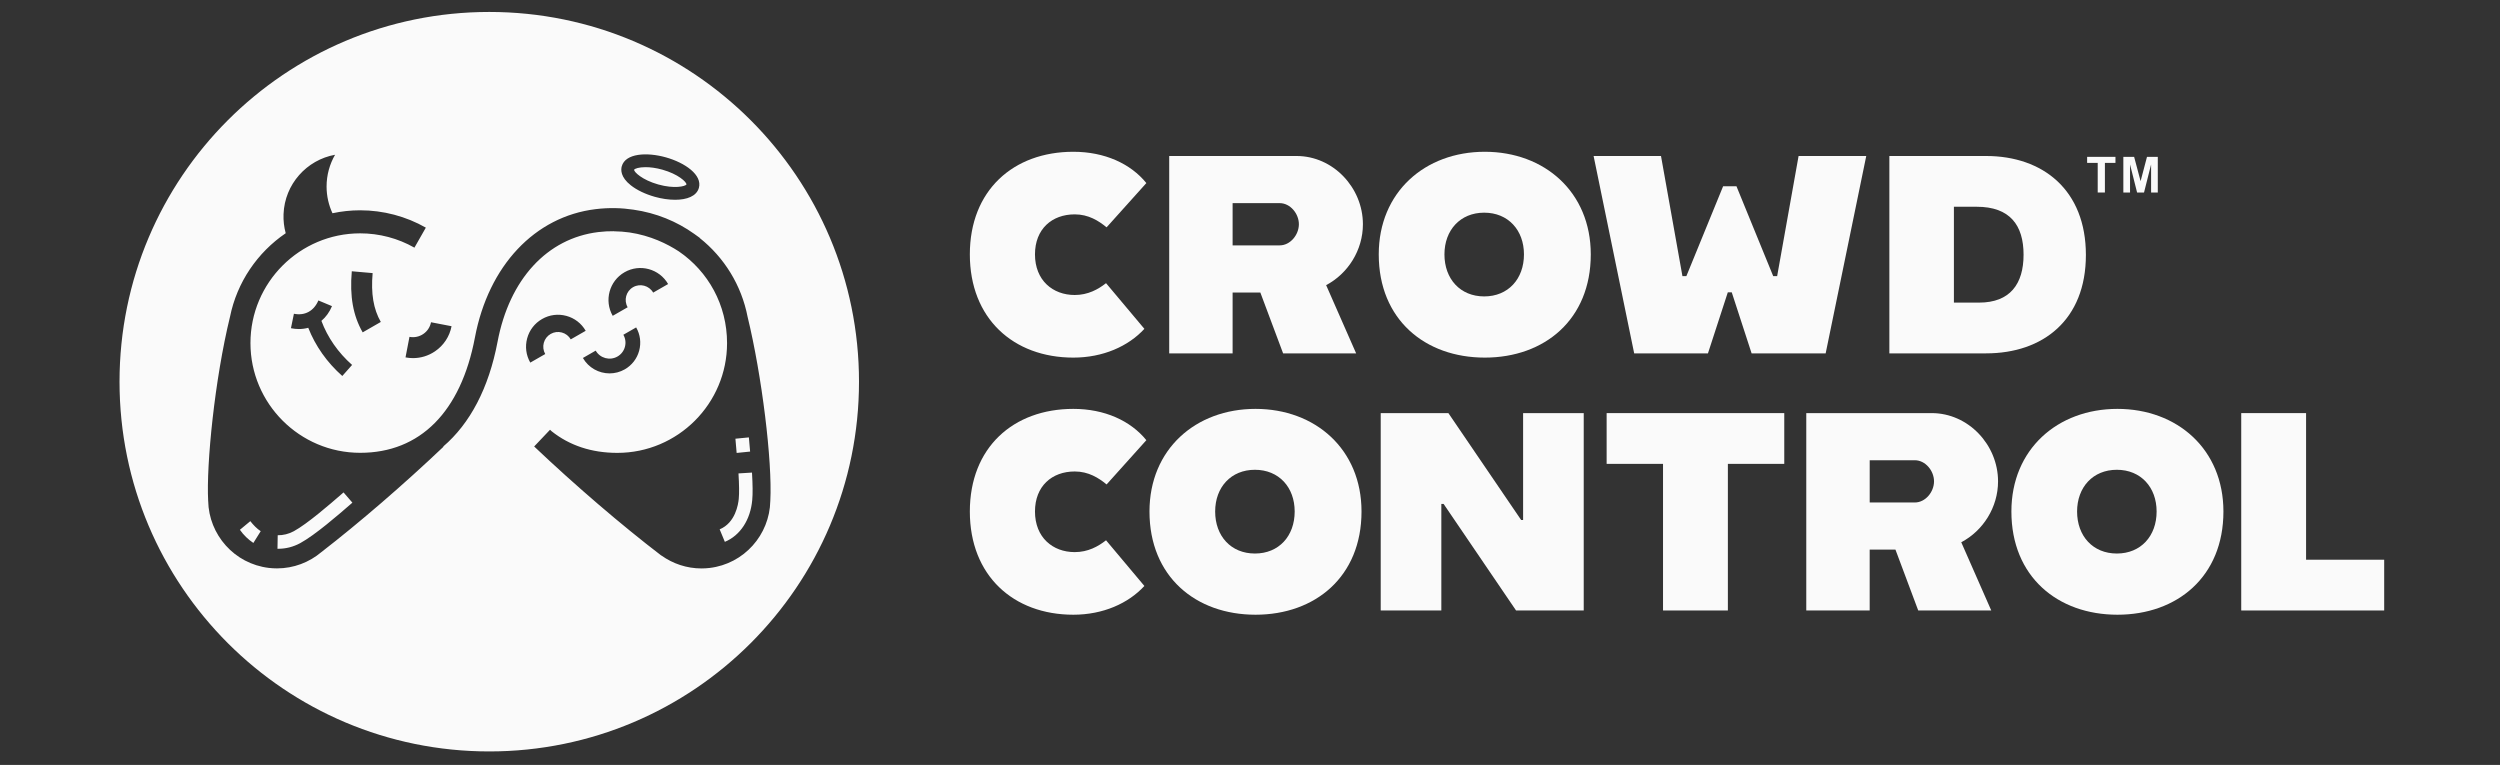 <svg xmlns="http://www.w3.org/2000/svg" width="1255" height="384" fill="none" viewBox="0 0 1255 384"><rect x="0" y="0" width="1255" height="384" fill="#333333" stroke="none"/><path fill="#FAFAFA" fill-rule="evenodd" d="M431.22 191.61C431.22 294.12 348.12 377.22 245.61 377.22C143.1 377.22 60 294.12 60 191.61C60 89.1 143.1 6 245.61 6C348.12 6 431.22 89.1 431.22 191.61ZM316.636 92.997C319.673 95.407 323.959 97.463 328.699 98.797C332.113 99.755 335.652 100.288 338.894 100.288C344.788 100.288 349.654 98.522 350.839 94.324C352.659 87.817 343.877 81.688 334.263 78.988C324.649 76.288 313.952 76.956 312.131 83.462C311.613 85.283 311.519 88.948 316.636 92.997ZM324.061 83.917C326.352 83.917 329.233 84.247 332.521 85.173C340.495 87.409 344.584 91.334 344.639 92.581C343.948 93.617 338.407 94.842 330.441 92.605C322.389 90.345 318.3 86.366 318.308 85.228C318.661 84.615 320.749 83.917 324.061 83.917ZM276.438 167.634C274.727 168.615 273.503 170.2 272.985 172.107C272.474 174.014 272.726 176.008 273.707 177.727L266.204 182.027C264.069 178.307 263.512 173.991 264.634 169.855C265.748 165.719 268.417 162.273 272.129 160.139C275.849 158.004 280.166 157.447 284.302 158.569C288.438 159.684 291.883 162.352 294.018 166.064L286.515 170.365C285.534 168.654 283.948 167.43 282.041 166.912C280.142 166.394 278.149 166.653 276.438 167.634ZM292.613 179.704L299.04 176.016C301.238 179.838 306.143 181.172 309.965 178.974C311.825 177.907 313.152 176.188 313.709 174.124C314.266 172.06 313.991 169.902 312.924 168.05L319.352 164.361C321.4 167.932 321.934 172.092 320.859 176.063C319.783 180.034 317.225 183.354 313.654 185.402C311.244 186.783 308.607 187.443 306.01 187.443C300.665 187.443 295.462 184.664 292.613 179.704ZM203.567 179.414L205.553 169.101C210.56 170.059 215.41 166.778 216.368 161.771L226.68 163.757C225.691 168.929 222.732 173.41 218.369 176.369C215.065 178.613 211.251 179.775 207.342 179.775C206.086 179.775 204.823 179.657 203.567 179.414ZM317.806 144.16C321.337 142.135 325.858 143.359 327.891 146.891L335.393 142.59C330.991 134.922 321.173 132.262 313.513 136.665C305.845 141.068 303.184 150.878 307.579 158.546L315.082 154.245C313.05 150.713 314.274 146.185 317.806 144.16ZM351.255 119.477C363.529 129.24 372.209 143.108 375.309 159.118C382.428 188.322 387.757 231.448 386.697 251.484H386.689C386.368 268.444 373.551 283.049 356.238 285.113C354.857 285.278 353.484 285.357 352.126 285.357C344.733 285.357 337.764 282.971 332.042 278.874L332.011 278.913C311.967 263.586 288.689 243.62 268.15 224.133L276.116 215.735L276.917 216.489C285.958 223.686 297.055 227.343 309.895 227.343C340.267 227.343 364.981 202.629 364.981 172.256C364.981 153.013 355.485 136.272 340.754 126.187C335.017 122.452 326.556 118.245 315.993 116.691C313.458 116.338 310.868 116.134 308.231 116.11V116.071C305.704 116.04 303.09 116.165 300.391 116.495C274.625 119.626 255.703 140.212 249.77 171.581C245.375 194.836 235.933 212.682 222.497 224.149L222.615 224.266C202.555 243.298 180.376 262.424 161.32 277.163C155.246 282.288 147.429 285.333 139.071 285.333C137.713 285.333 136.34 285.255 134.958 285.09C117.645 283.026 104.829 268.42 104.507 251.46H104.499C103.526 232.954 107.788 190.472 115.448 159.079H115.455C118.956 141.68 129.245 126.721 143.426 117.076C142.595 114.031 142.21 110.813 142.336 107.493C142.916 92.432 153.974 80.26 168.211 77.686C165.503 82.387 163.942 87.825 163.942 93.641C163.942 98.428 165.009 102.965 166.9 107.046C171.39 106.088 176.044 105.57 180.815 105.57C192.384 105.57 203.779 108.584 213.77 114.274L208.041 124.327C199.792 119.626 190.374 117.138 180.815 117.138C150.443 117.138 125.729 141.852 125.729 172.225C125.729 202.597 150.443 227.311 180.815 227.311C210.89 227.311 231.35 206.749 238.413 169.415C245.233 133.384 268.456 108.702 299.009 104.989C305.837 104.158 312.194 104.377 318.002 105.256C329.35 106.873 339.726 111.135 348.492 117.397C349.512 118.096 350.454 118.779 351.302 119.414L351.255 119.477ZM120.431 265.956C122.221 268.562 124.638 270.861 127.189 272.564L130.877 266.655C128.994 265.438 127.134 263.523 125.658 261.616C123.837 263.084 122.26 264.379 120.431 265.956ZM150.71 272.651C158.095 268.656 169.993 258.328 175.706 253.368L176.899 252.332L172.457 247.191L171.256 248.235L171.226 248.261C165.681 253.074 154.198 263.043 147.476 266.678C144.925 268.059 142.194 268.726 139.408 268.695L139.298 275.484H139.675C143.521 275.484 147.233 274.534 150.71 272.651ZM376.212 222.752C376.11 221.567 375.937 219.573 375.937 219.573L369.18 220.232C369.18 220.232 369.353 222.171 369.447 223.325C369.588 225.028 369.737 226.739 369.8 227.374L376.557 226.691C376.498 226.107 376.369 224.595 376.236 223.036L376.212 222.752ZM363.875 272.007C371.589 268.805 376.738 260.941 377.625 250.982C377.915 247.756 377.868 243.267 377.499 237.232L370.718 237.655C371.064 243.251 371.119 247.528 370.86 250.37C370.608 253.148 369.188 262.44 361.269 265.728L363.875 272.007ZM166.657 153.68L159.821 150.823C157.608 156.12 153.017 158.624 147.547 157.502L146.056 164.761C147.413 165.036 148.748 165.177 150.05 165.177C151.675 165.177 153.245 164.958 154.744 164.549C158.314 173.653 164.154 181.941 171.837 188.745L176.75 183.197C169.726 176.981 164.452 169.392 161.344 161.073C163.573 159.189 165.401 156.701 166.657 153.68ZM187.062 137.096C186.16 147.37 187.463 155.163 191.167 161.614L182.063 166.849C177.237 158.444 175.502 148.704 176.601 136.178L187.062 137.096Z" clip-rule="evenodd"/><path fill="#FAFAFA" d="M486.86 256.78C486.86 224.65 508.66 205.26 538.81 205.26C554.52 205.26 567.54 211.21 575.47 220.97L555.51 243.19C551.55 239.93 546.45 236.68 539.52 236.68C528.06 236.68 519.56 244.04 519.56 256.78C519.56 269.8 528.48 277.16 539.52 277.16C546.17 277.16 551.27 274.33 555.23 271.22L574.48 294.15C566.41 302.93 553.67 308.59 538.81 308.59C508.66 308.58 486.86 288.91 486.86 256.78Z"/><path fill="#FAFAFA" d="M577.04 256.78C577.04 225.5 600.25 205.26 630.26 205.26C660.27 205.26 683.48 225.5 683.48 256.78C683.48 289.48 660.27 308.59 630.26 308.59C600.25 308.58 577.04 289.47 577.04 256.78ZM649.93 256.78C649.93 244.61 642 235.83 629.97 235.83C617.94 235.83 610.01 244.61 610.01 256.78C610.01 269.09 617.94 277.87 629.97 277.87C642.01 277.87 649.93 269.09 649.93 256.78Z"/><path fill="#FAFAFA" d="M693.12 207.38H727.09L763.61 261.03H764.6V207.38H795.03V306.46H761.06L724.68 252.96H723.55V306.46H693.12V207.38Z"/><path fill="#FAFAFA" d="M834.84 232.86H806.53V207.38H895.7V232.86H867.39V306.46H834.84V232.86V232.86Z"/><path fill="#FAFAFA" d="M1009.72 256.78C1009.72 225.5 1032.93 205.26 1062.94 205.26C1092.95 205.26 1116.16 225.5 1116.16 256.78C1116.16 289.48 1092.95 308.59 1062.94 308.59C1032.93 308.58 1009.72 289.47 1009.72 256.78ZM1082.62 256.78C1082.62 244.61 1074.69 235.83 1062.66 235.83C1050.63 235.83 1042.7 244.61 1042.7 256.78C1042.7 269.09 1050.63 277.87 1062.66 277.87C1074.69 277.87 1082.62 269.09 1082.62 256.78Z"/><path fill="#FAFAFA" d="M1125.1 207.38H1157.65V280.98H1196.86V306.46H1125.1V207.38Z"/><path fill="#FAFAFA" d="M1003.02 241.64C1003.02 223.27 988.08 207.38 969.71 207.38H906.75V221.8V265.89V275.91V306.46H936.32H938.58V275.91H951.52L962.95 306.46H999.61L984.55 272.21C995.49 266.46 1003.02 254.68 1003.02 241.64ZM961.23 252.25H938.59V231.04H961.23C966.56 231.04 970.88 236.32 970.88 241.64C970.88 246.97 966.56 252.25 961.23 252.25Z"/><path fill="#FAFAFA" d="M486.86 127.71C486.86 95.58 508.66 76.19 538.81 76.19C554.52 76.19 567.54 82.14 575.47 91.9L555.51 114.12C551.55 110.86 546.45 107.61 539.52 107.61C528.06 107.61 519.56 114.97 519.56 127.71C519.56 140.73 528.48 148.09 539.52 148.09C546.17 148.09 551.27 145.26 555.23 142.15L574.48 165.08C566.41 173.86 553.67 179.52 538.81 179.52C508.66 179.51 486.86 159.84 486.86 127.71Z"/><path fill="#FAFAFA" d="M692.13 127.71C692.13 96.43 715.34 76.19 745.35 76.19C775.36 76.19 798.57 96.43 798.57 127.71C798.57 160.41 775.36 179.52 745.35 179.52C715.34 179.51 692.13 160.4 692.13 127.71ZM765.03 127.71C765.03 115.54 757.1 106.76 745.07 106.76C733.04 106.76 725.11 115.54 725.11 127.71C725.11 140.02 733.04 148.8 745.07 148.8C757.1 148.8 765.03 140.02 765.03 127.71Z"/><path fill="#FAFAFA" d="M799.99 78.31H833.82L844.58 138.61H846.56L865.01 93.49H871.7L890.15 138.61H892.13L902.89 78.31H936.86L916.48 177.39H879.31L869.34 146.75H867.36L857.39 177.39H820.36L799.99 78.31Z"/><path fill="#FAFAFA" d="M948.46 78.31H997.01C1025.6 78.31 1047.12 95.44 1047.12 127.99C1047.12 160.55 1025.61 177.39 997.01 177.39H948.46V78.31ZM993.47 151.91C1009.04 151.91 1015.83 142.57 1015.83 127.85C1015.83 113.13 1009.04 103.79 992.33 103.79H980.86V151.91H993.47Z"/><path fill="#FAFAFA" d="M684.18 112.57C684.18 94.2 669.24 78.31 650.87 78.31H586.94V92.73V136.82V146.84V177.39H616.51H618.77V146.84H632.69L644.12 177.39H680.78L665.72 143.14C676.65 137.39 684.18 125.61 684.18 112.57ZM642.39 123.18H618.77V101.97H642.39C647.72 101.97 652.04 107.25 652.04 112.57C652.03 117.9 647.72 123.18 642.39 123.18Z"/><path fill="#FAFAFA" d="M1053.05 96.64V81.77H1047.74V78.74H1061.96V81.77H1056.66V96.64H1053.05Z"/><path fill="#FAFAFA" d="M1065.92 96.64V78.74H1071.33L1074.58 90.95L1077.79 78.74H1083.21V96.64H1079.85V82.55L1076.3 96.64H1072.82L1069.28 82.55V96.64H1065.92Z"/></svg>